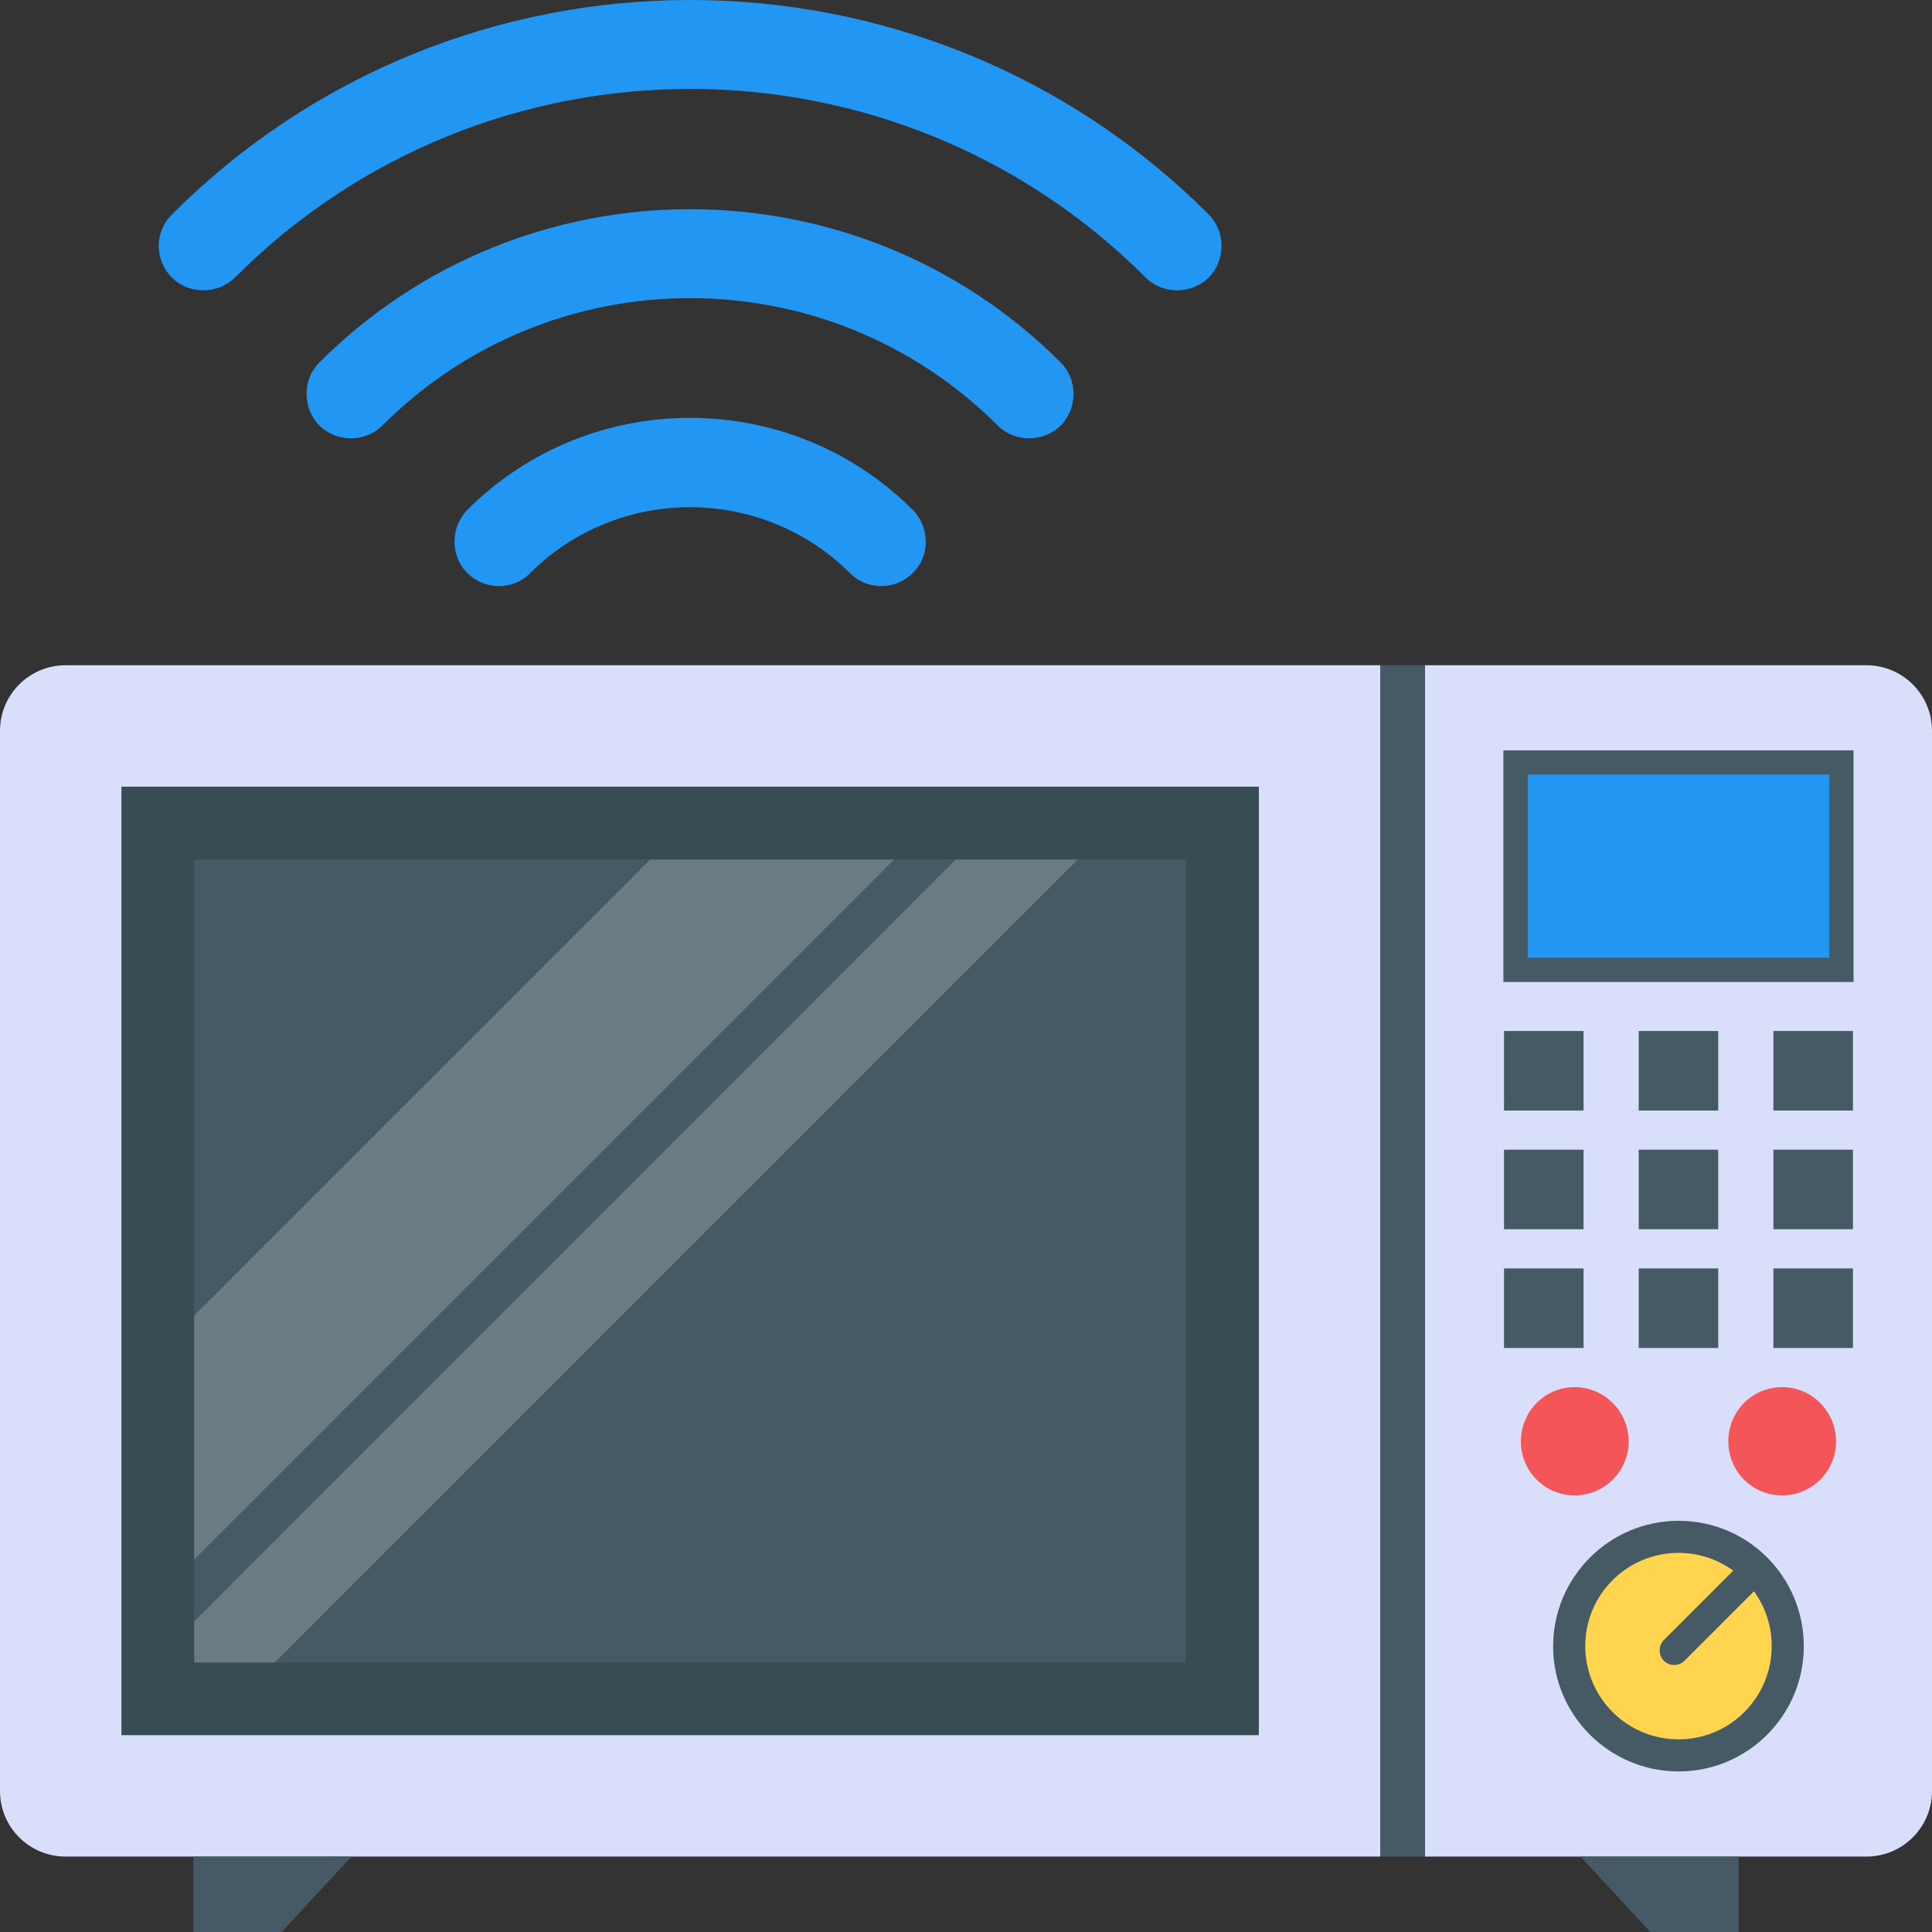 <?xml version="1.0" encoding="UTF-8"?>
<svg id="Layer_2" data-name="Layer 2" xmlns="http://www.w3.org/2000/svg" viewBox="0 0 48 48">
  <rect x="0" y="0" width="48" height="48" fill="#333333" stroke="none"/>
  <g id="Icons">
    <g id="_190" data-name="190">
      <path d="M46.372,16.528h-10.969v29.598h10.969c.899,0,1.628-.729,1.628-1.628v-26.342c0-.899-.729-1.628-1.628-1.628Z" fill="#d9defb"/>
      <path d="M1.628,16.528h32.665v29.598H1.628c-.899,0-1.628-.729-1.628-1.628v-26.342c0-.899.729-1.628,1.628-1.628Z" fill="#d9defb"/>
      <rect x="3.017" y="19.545" width="28.259" height="23.565" fill="#384c54"/>
      <rect x="4.825" y="21.354" width="24.64" height="19.95" fill="#455a64"/>
      <rect x="34.293" y="16.527" width="1.11" height="29.599" fill="#455a64"/>
      <g>
        <rect x="37.653" y="18.944" width="8.097" height="5.152" fill="#2196f3"/>
        <path d="M46.051,24.398h-8.7v-5.756h8.7v5.756ZM37.955,23.795h7.493v-4.549h-7.493v4.549Z" fill="#455a64"/>
        <g>
          <rect x="37.367" y="25.615" width="1.976" height="1.976" fill="#455a64"/>
          <rect x="40.713" y="25.615" width="1.976" height="1.976" fill="#455a64"/>
          <rect x="44.06" y="25.615" width="1.976" height="1.976" fill="#455a64"/>
        </g>
        <g>
          <rect x="37.367" y="28.564" width="1.976" height="1.976" fill="#455a64"/>
          <rect x="40.713" y="28.564" width="1.976" height="1.976" fill="#455a64"/>
          <rect x="44.06" y="28.564" width="1.976" height="1.976" fill="#455a64"/>
        </g>
        <g>
          <rect x="37.367" y="31.514" width="1.976" height="1.976" fill="#455a64"/>
          <rect x="40.713" y="31.514" width="1.976" height="1.976" fill="#455a64"/>
          <rect x="44.06" y="31.514" width="1.976" height="1.976" fill="#455a64"/>
        </g>
        <g>
          <path d="M40.464,35.814c0,.736-.603,1.339-1.339,1.339-.748,0-1.339-.603-1.339-1.339,0-.748.591-1.351,1.339-1.351.736,0,1.339.603,1.339,1.351Z" fill="#f45558"/>
          <path d="M45.617,35.814c0,.736-.603,1.339-1.339,1.339-.748,0-1.339-.603-1.339-1.339,0-.748.591-1.351,1.339-1.351.736,0,1.339.603,1.339,1.351Z" fill="#f45558"/>
        </g>
        <g>
          <path d="M44.815,40.902c0,1.715-1.394,3.109-3.11,3.109s-3.118-1.394-3.118-3.109,1.394-3.118,3.118-3.118,3.11,1.394,3.11,3.118Z" fill="#455a64"/>
          <path d="M43.337,42.537c-.902.902-2.369.902-3.271,0-.907-.907-.907-2.373-.004-3.276.907-.907,2.373-.907,3.28,0,.902.902.902,2.369-.004,3.276Z" fill="#ffd54f"/>
          <path d="M43.721,39.391l-1.87,1.87c-.137.137-.37.143-.514,0-.137-.137-.137-.376,0-.514l1.87-1.87c.143-.143.376-.137.514,0,.143.143.143.37,0,.514Z" fill="#455a64"/>
        </g>
      </g>
      <g>
        <polygon points="8.733 46.126 6.997 48 4.804 48 4.804 46.126 8.733 46.126" fill="#455a64"/>
        <polygon points="39.267 46.126 41.002 48 43.196 48 43.196 46.126 39.267 46.126" fill="#455a64"/>
      </g>
      <g>
        <path d="M26.355,9.007c.422.422.422,1.13,0,1.566-.436.422-1.143.422-1.566,0-4.221-4.221-11.069-4.221-15.29,0-.422.422-1.13.422-1.566,0-.422-.436-.422-1.144,0-1.566,5.078-5.079,13.343-5.079,18.422,0Z" fill="#2196f3"/>
        <path d="M22.679,12.669c.422.436.436,1.144,0,1.566-.436.436-1.144.436-1.566,0-2.192-2.178-5.746-2.178-7.938,0-.422.436-1.13.436-1.566,0-.422-.422-.422-1.13,0-1.566,3.05-3.05,8.019-3.05,11.069,0Z" fill="#2196f3"/>
        <path d="M30.032,5.331c.422.422.422,1.13,0,1.566-.436.422-1.144.422-1.566,0C22.216.647,12.073.647,5.837,6.896c-.436.422-1.144.422-1.566,0-.436-.436-.436-1.144,0-1.566,7.094-7.107,18.653-7.107,25.761,0Z" fill="#2196f3"/>
      </g>
      <g opacity=".2">
        <polygon points="22.215 21.354 4.825 38.744 4.825 32.684 16.155 21.354 22.215 21.354" fill="#fff"/>
      </g>
      <g opacity=".2">
        <polygon points="26.775 21.354 6.825 41.304 4.825 41.304 4.825 40.284 23.745 21.354 26.775 21.354" fill="#fff"/>
      </g>
    </g>
  </g>
</svg>